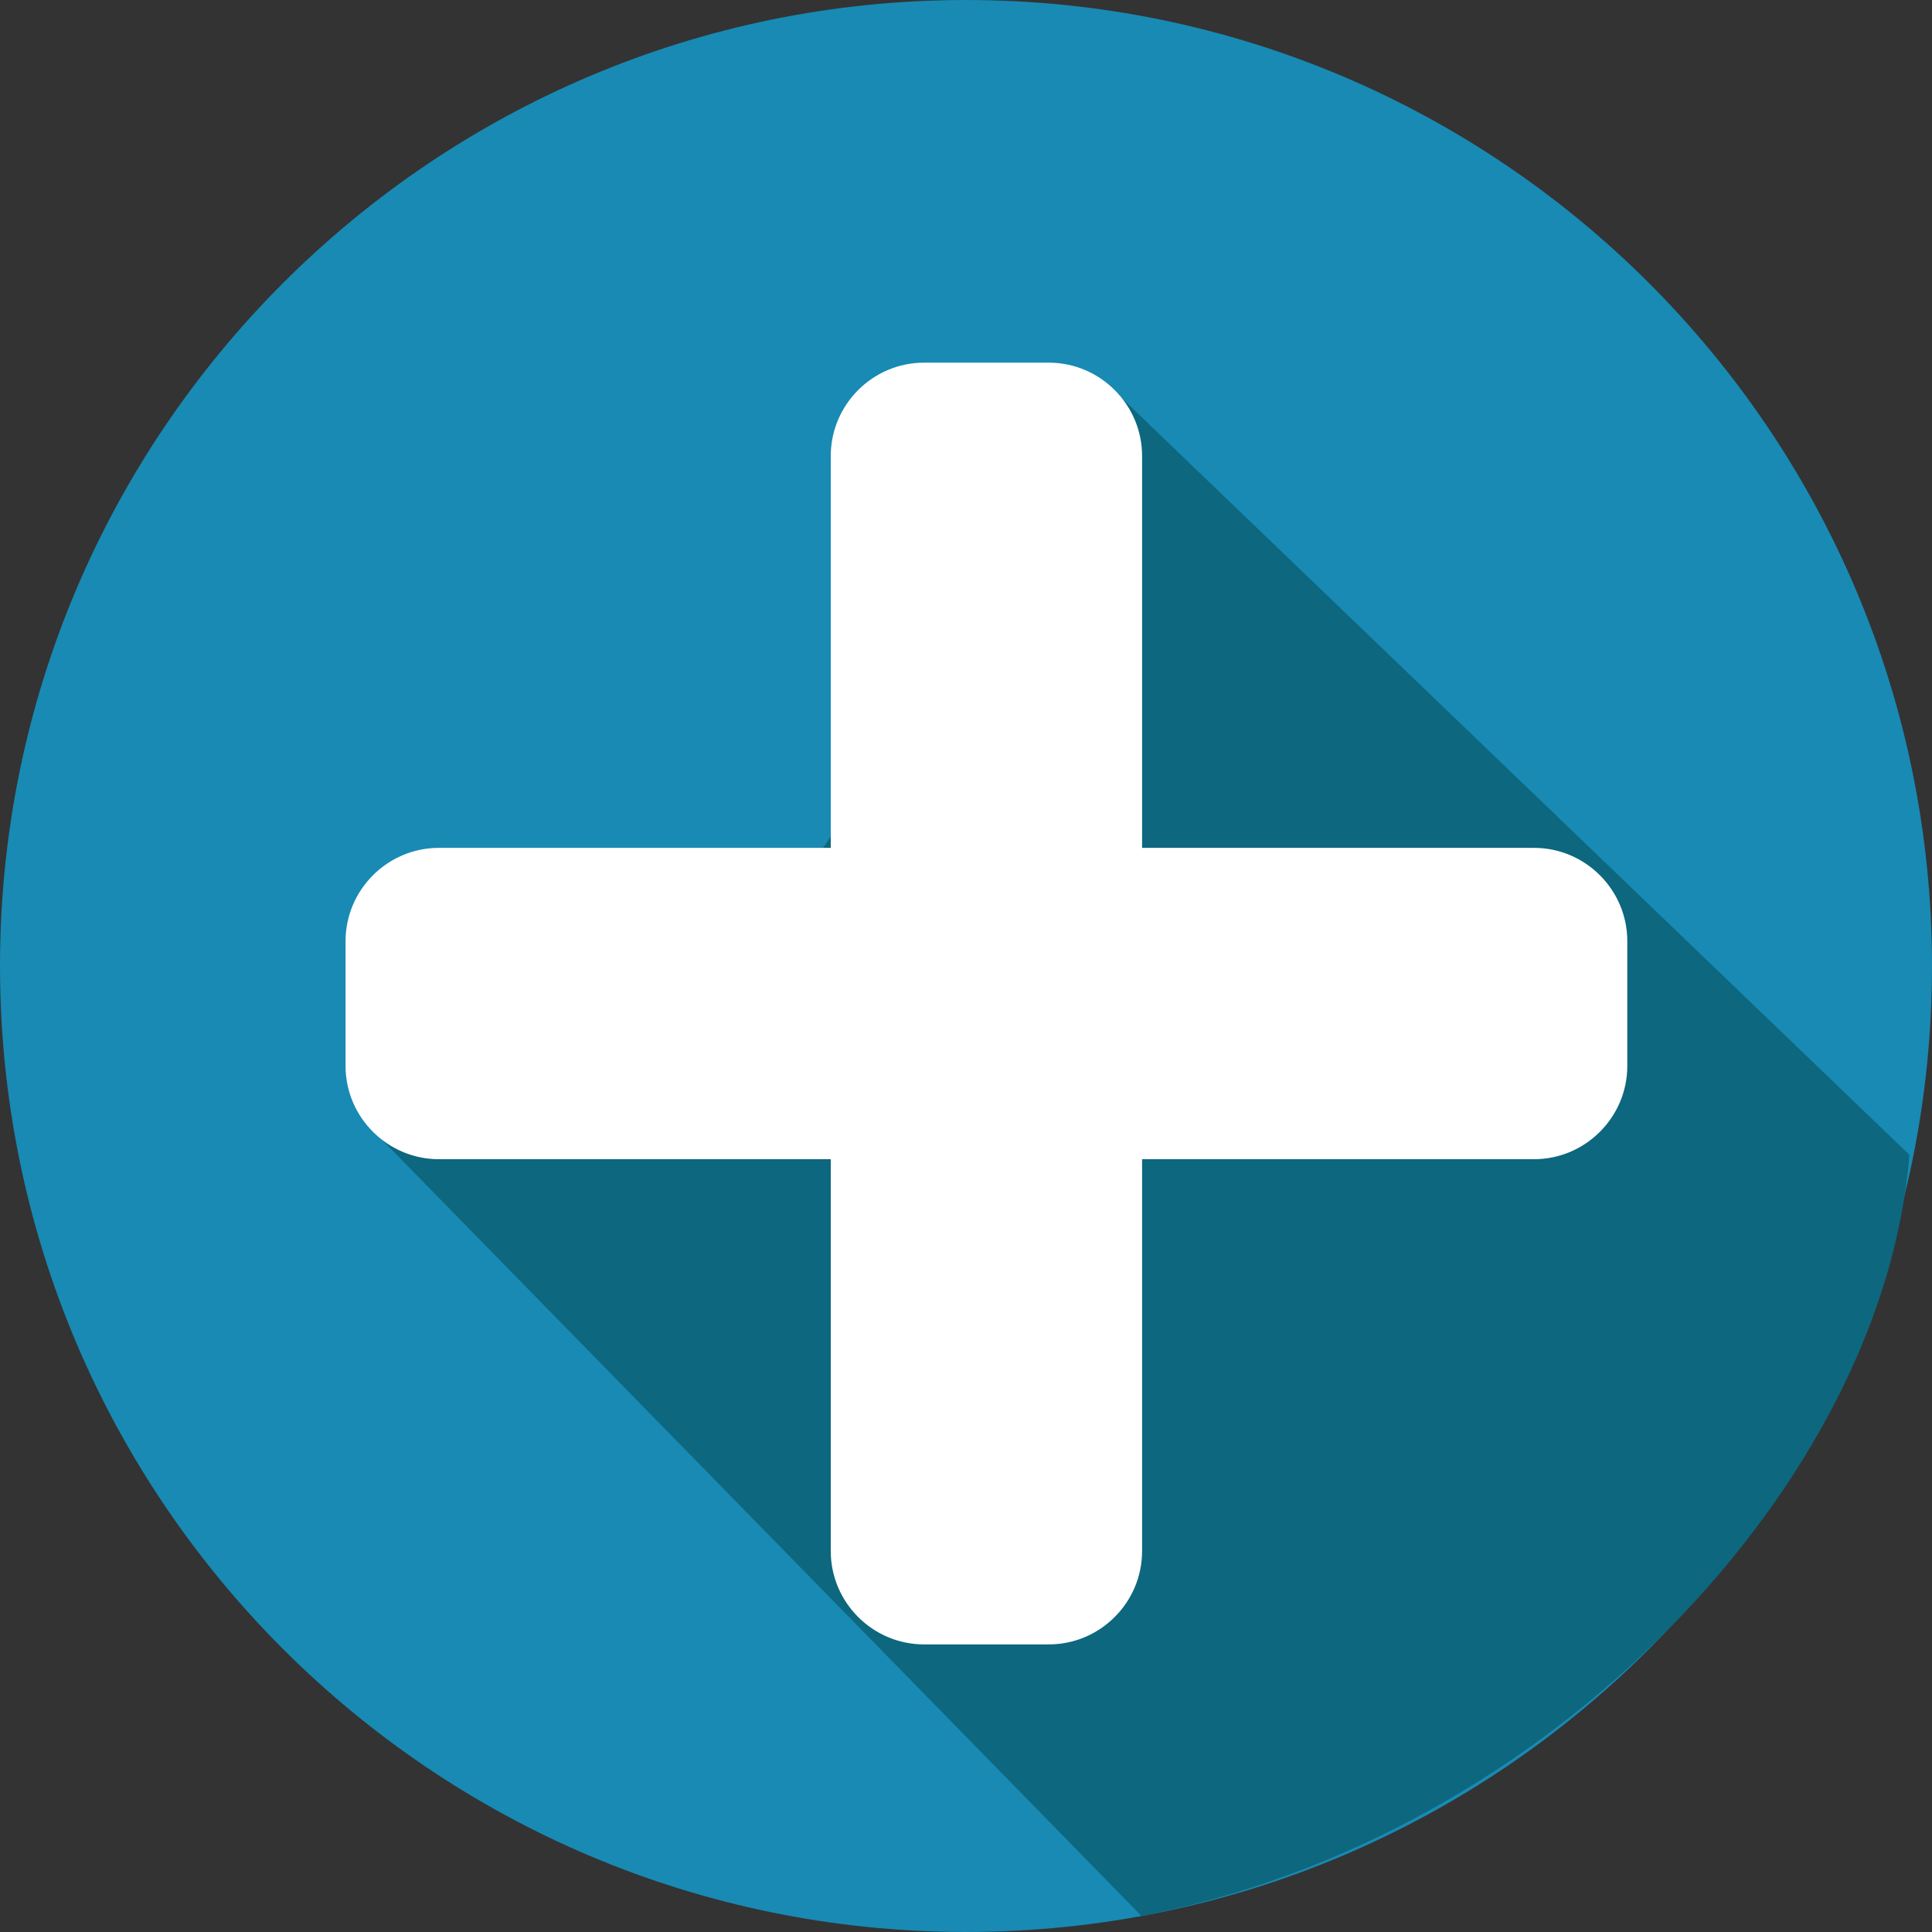 <?xml version="1.0" encoding="utf-8"?>
<!-- Generator: Adobe Illustrator 17.1.0, SVG Export Plug-In . SVG Version: 6.00 Build 0)  -->
<!DOCTYPE svg PUBLIC "-//W3C//DTD SVG 1.1//EN" "http://www.w3.org/Graphics/SVG/1.1/DTD/svg11.dtd">
<svg version="1.1" id="レイヤー_1" xmlns="http://www.w3.org/2000/svg" xmlns:xlink="http://www.w3.org/1999/xlink" x="0px"
	 y="0px" viewBox="108.5 108.5 350 350" enable-background="new 108.5 108.5 350 350" xml:space="preserve">
<rect x="108.5" y="108.5" width="350" height="350" fill="#333333" stroke="none"/>
<path fill="#B43E4C" d="M256.9,388.8"/>
<path fill-rule="evenodd" clip-rule="evenodd" fill="#188AB4" d="M283.6,458.5h-0.2c-96.6-0.1-174.9-78.4-174.9-175
	c0-96.6,78.4-175,175-175s175,78.4,175,175C458.5,380.1,380.2,458.4,283.6,458.5L283.6,458.5z"/>
<path fill-rule="evenodd" clip-rule="evenodd" fill="#0D677E" d="M342,224.8"/>
<path fill-rule="evenodd" clip-rule="evenodd" fill="#0D677E" d="M311.6,180.5l142.8,137.2c-4.6,59-64.7,123.5-139.1,137.9
	L174.7,311.9l54.8-7.3"/>
<g>
	<path fill="#FFFFFF" d="M403.3,301.6c0,9.3-7.6,16.9-16.9,16.9H188c-9.3,0-16.9-7.6-16.9-16.9V279c0-9.3,7.6-16.9,16.9-16.9h198.4
		c9.3,0,16.9,7.6,16.9,16.9V301.6z"/>
	<path fill="#FFFFFF" d="M298.5,174.2c9.3,0,16.9,7.6,16.9,16.9v198.4c0,9.3-7.6,16.9-16.9,16.9h-22.6c-9.3,0-16.9-7.6-16.9-16.9
		V191.1c0-9.3,7.6-16.9,16.9-16.9H298.5z"/>
</g>
</svg>
